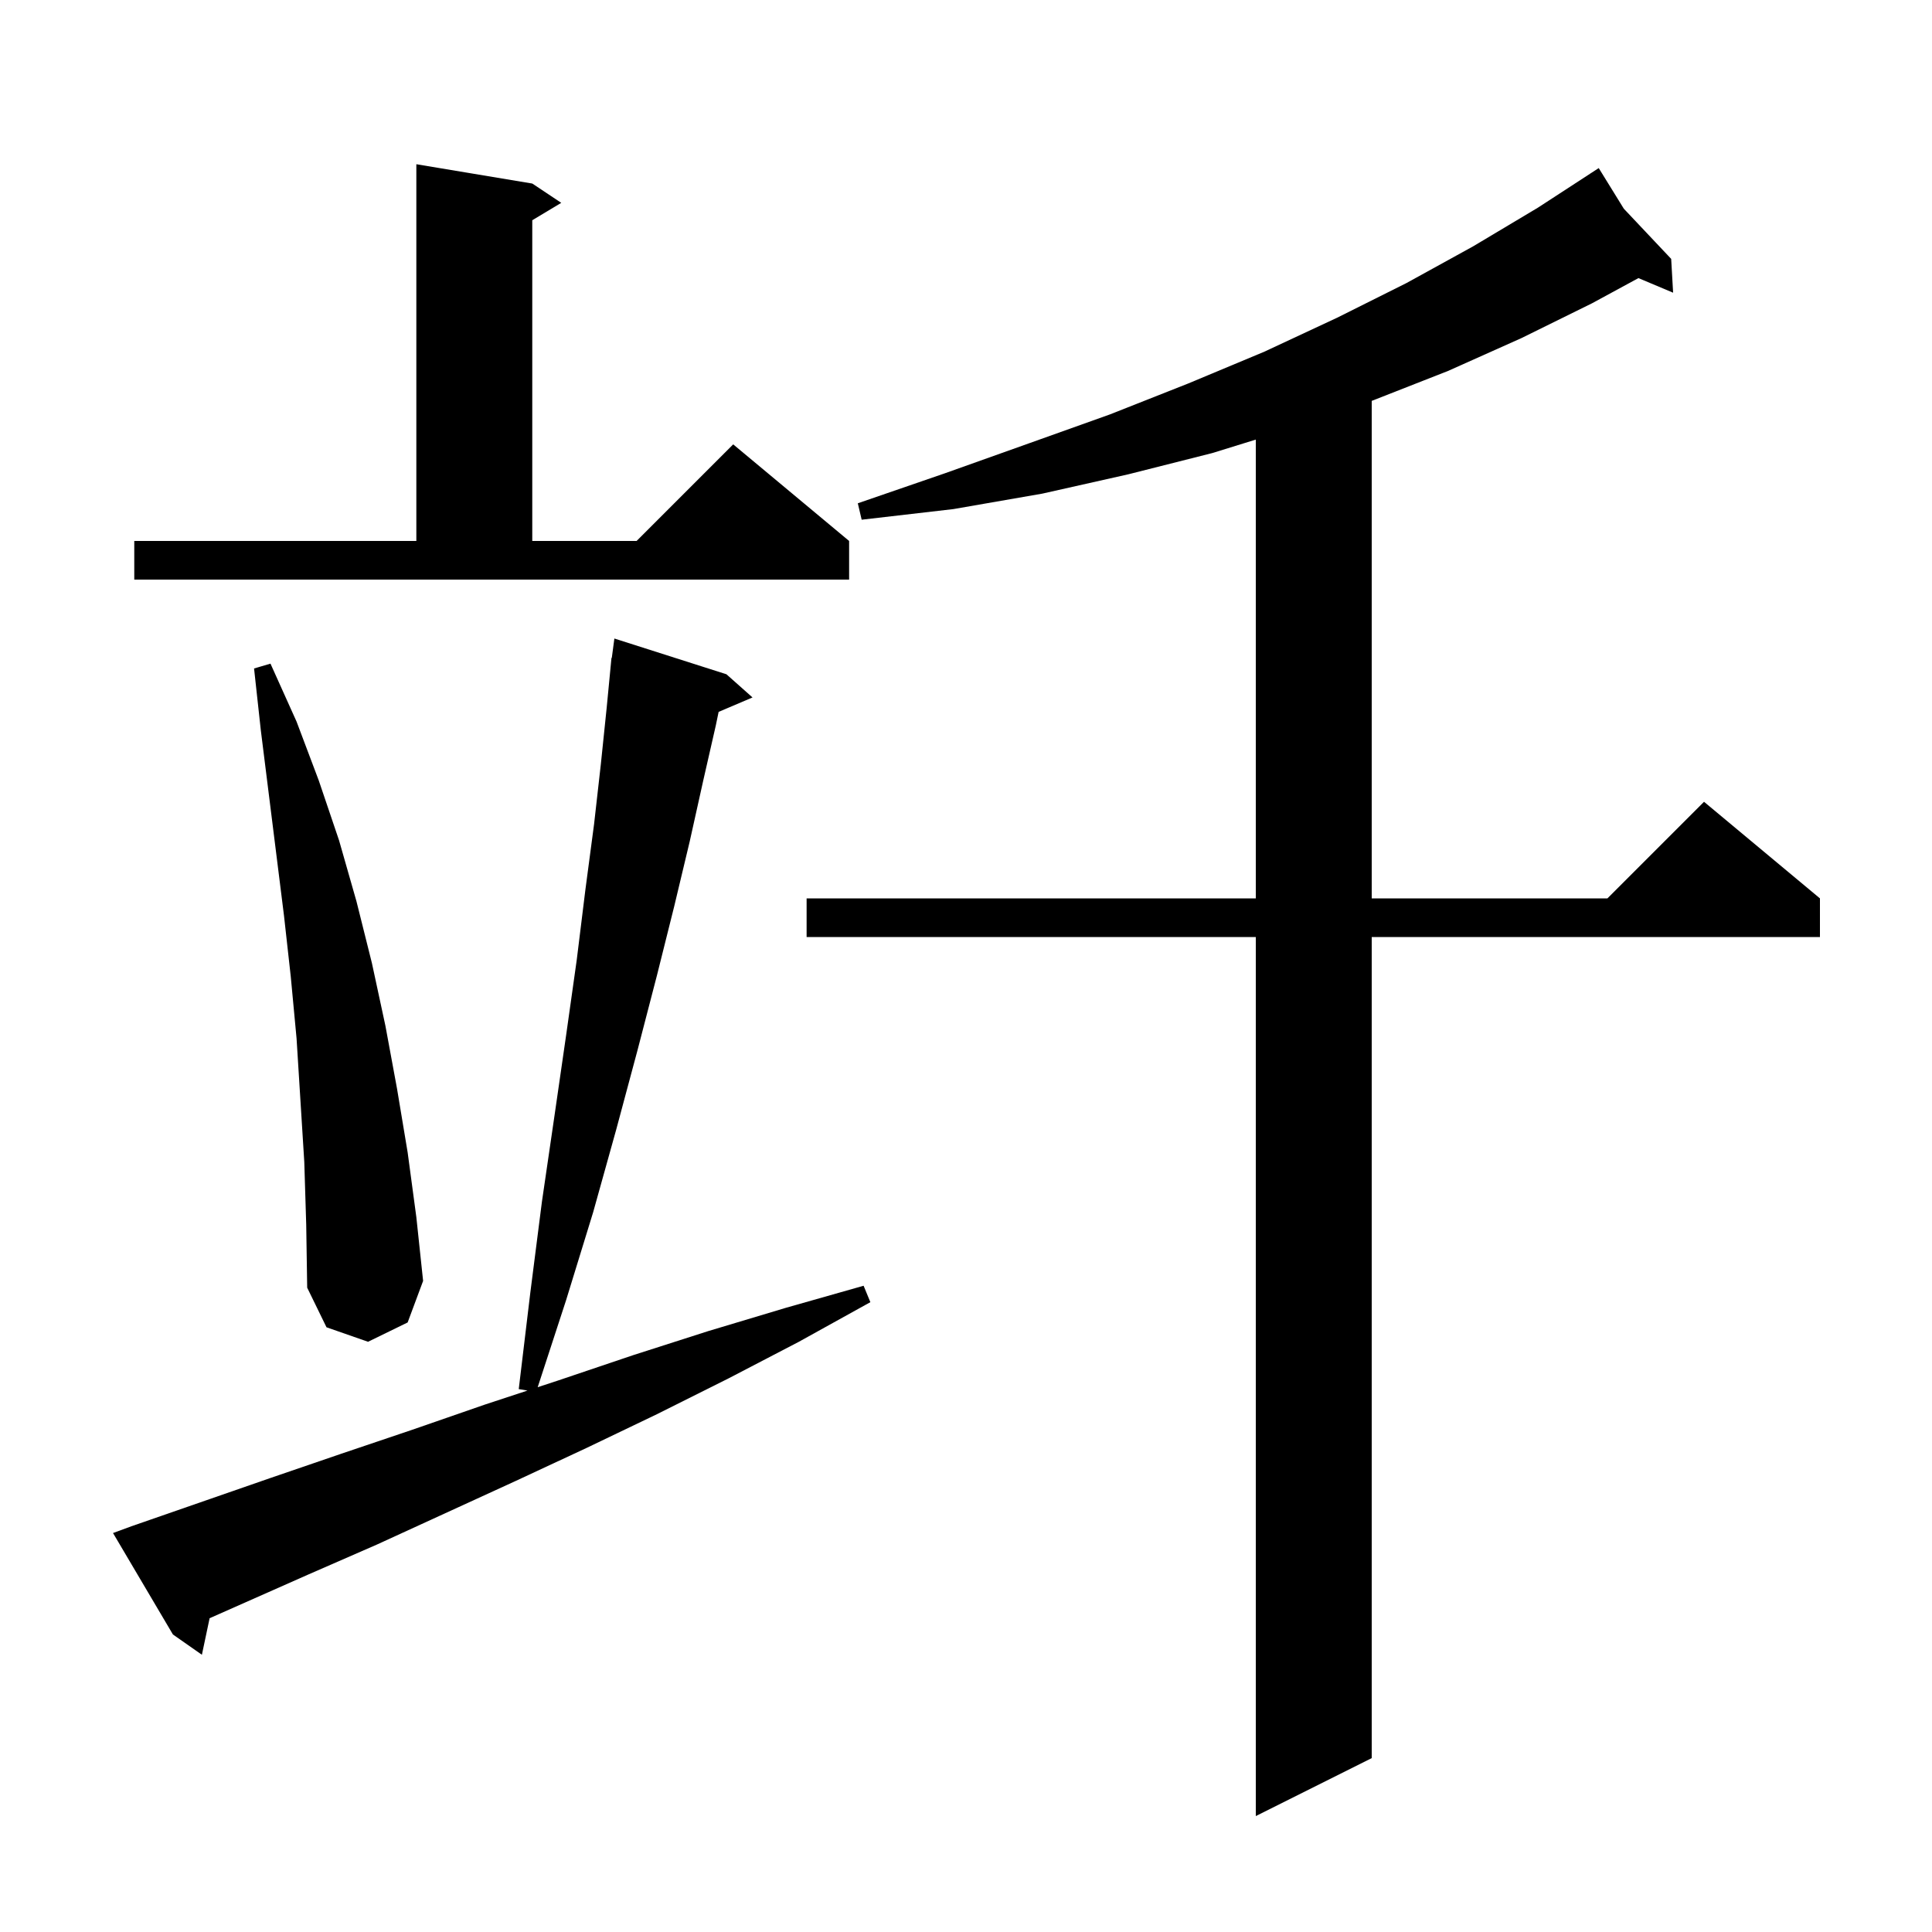 <svg xmlns="http://www.w3.org/2000/svg" xmlns:xlink="http://www.w3.org/1999/xlink" version="1.1" baseProfile="full" viewBox="0 0 200 200" width="200" height="200">
<g fill="black">
<path d="M 168.098 21.606 L 173.0 26.8 L 173.2 30.3 L 169.61 28.789 L 164.8 31.4 L 157.5 35.0 L 149.9 38.4 L 142.0 41.5 L 142.0 93.0 L 166.4 93.0 L 176.4 83.0 L 188.4 93.0 L 188.4 97.0 L 142.0 97.0 L 142.0 182.0 L 130.0 188.0 L 130.0 97.0 L 83.5 97.0 L 83.5 93.0 L 130.0 93.0 L 130.0 45.507 L 125.5 46.9 L 116.8 49.1 L 107.9 51.1 L 98.7 52.7 L 89.2 53.8 L 88.8 52.1 L 97.8 49.0 L 106.5 45.9 L 114.9 42.9 L 123.0 39.7 L 130.9 36.4 L 138.4 32.9 L 145.6 29.3 L 152.5 25.5 L 159.2 21.5 L 164.643 17.958 L 164.6 17.9 L 164.65 17.953 L 165.5 17.4 Z M 13.6 158.0 L 28.0 153.0 L 35.3 150.5 L 42.7 148.0 L 50.2 145.4 L 54.605 143.951 L 53.7 143.8 L 54.9 133.8 L 56.1 124.4 L 57.4 115.5 L 58.6 107.2 L 59.7 99.4 L 60.6 92.1 L 61.5 85.3 L 62.2 79.1 L 62.8 73.3 L 63.204 69.1 L 63.2 69.1 L 63.214 68.997 L 63.3 68.1 L 63.333 68.105 L 63.6 66.1 L 75.2 69.8 L 77.9 72.2 L 74.392 73.694 L 74.1 75.1 L 72.8 80.8 L 71.4 87.1 L 69.8 93.8 L 68.0 101.0 L 66.0 108.7 L 63.8 116.9 L 61.4 125.5 L 58.6 134.6 L 55.662 143.603 L 57.8 142.9 L 65.5 140.3 L 73.3 137.8 L 81.3 135.4 L 89.4 133.1 L 90.1 134.8 L 82.7 138.9 L 75.4 142.7 L 68.0 146.4 L 60.7 149.9 L 53.4 153.3 L 39.0 159.9 L 31.9 163.0 L 21.699 167.518 L 20.9 171.3 L 17.9 169.2 L 11.7 158.7 Z M 31.5 120.3 L 30.7 107.5 L 30.1 101.1 L 29.4 94.8 L 27.0 75.6 L 26.3 69.2 L 28.0 68.7 L 30.7 74.7 L 33.0 80.8 L 35.1 87.0 L 36.9 93.3 L 38.5 99.7 L 39.9 106.2 L 41.1 112.7 L 42.2 119.3 L 43.1 126.0 L 43.8 132.6 L 42.2 136.9 L 38.1 138.9 L 33.8 137.4 L 31.8 133.3 L 31.7 126.8 Z M 13.9 56.0 L 43.1 56.0 L 43.1 17.0 L 55.1 19.0 L 58.1 21.0 L 55.1 22.8 L 55.1 56.0 L 65.9 56.0 L 75.9 46.0 L 87.9 56.0 L 87.9 60.0 L 13.9 60.0 Z " />
</g>
</svg>
